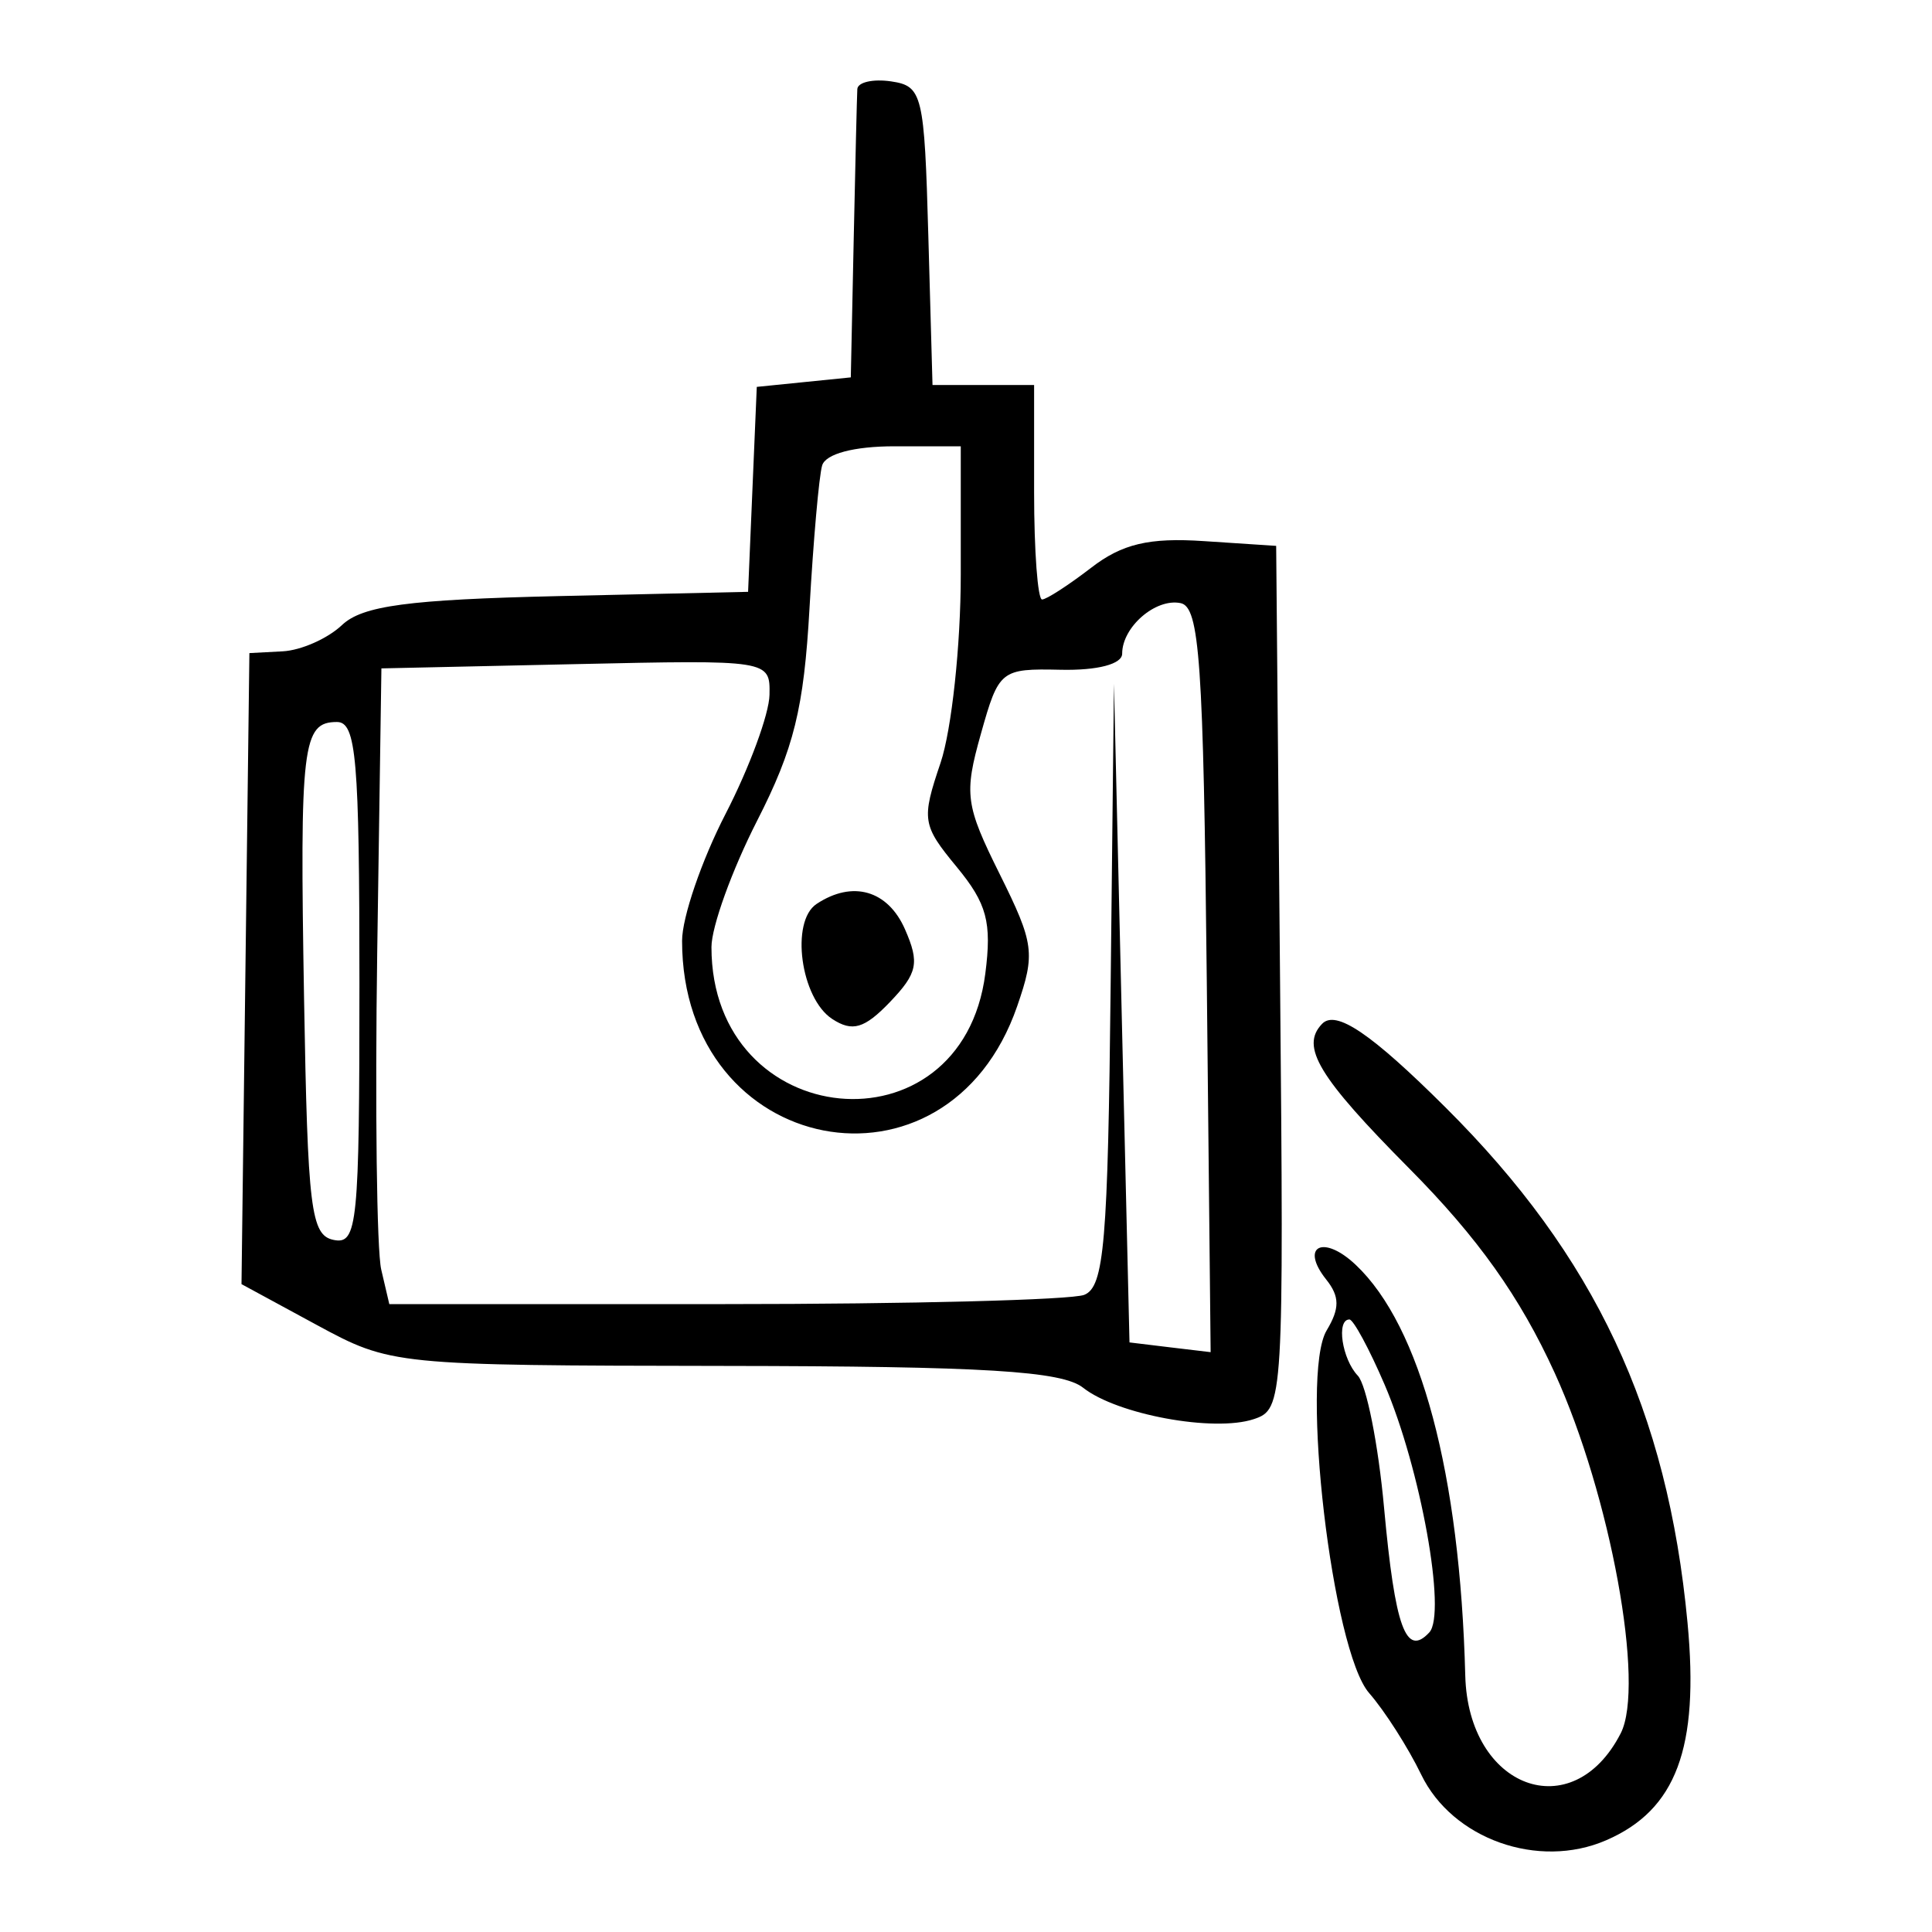 <svg width="24" height="24" viewBox="0 0 24 24" fill="none" xmlns="http://www.w3.org/2000/svg">
<rect width="24" height="24" fill="white"/>
<path fill-rule="evenodd" clip-rule="evenodd" d="M10.65 1.106C10.645 1.192 10.625 2.033 10.605 2.975L10.569 4.688L9.985 4.747L9.401 4.806L9.347 6.079L9.293 7.352L6.933 7.405C5.074 7.448 4.503 7.524 4.249 7.764C4.072 7.932 3.74 8.079 3.512 8.091L3.098 8.113L3.049 12.033L3 15.952L3.931 16.457C4.858 16.959 4.885 16.962 8.991 16.968C12.236 16.972 13.192 17.031 13.455 17.239C13.876 17.572 15.079 17.794 15.575 17.629C15.943 17.507 15.949 17.41 15.901 12.143L15.853 6.781L14.956 6.722C14.274 6.676 13.938 6.756 13.552 7.055C13.272 7.27 12.999 7.447 12.945 7.447C12.891 7.447 12.846 6.848 12.846 6.115V4.783H12.215H11.584L11.532 2.928C11.483 1.168 11.459 1.069 11.07 1.011C10.845 0.978 10.656 1.021 10.65 1.106ZM11.935 7.138C11.935 8.014 11.822 9.066 11.684 9.476C11.445 10.183 11.455 10.249 11.886 10.771C12.26 11.225 12.322 11.456 12.24 12.094C11.948 14.367 8.838 14.066 8.838 11.765C8.838 11.513 9.093 10.808 9.404 10.198C9.863 9.299 9.986 8.801 10.056 7.555C10.104 6.711 10.174 5.913 10.213 5.782C10.256 5.638 10.608 5.544 11.11 5.544H11.935V7.138ZM14.991 12.172L15.039 16.797L14.535 16.737L14.031 16.676L13.934 12.585L13.838 8.494L13.797 12.232C13.763 15.439 13.717 15.986 13.469 16.085C13.311 16.148 11.303 16.2 9.009 16.2H4.836L4.736 15.772C4.68 15.537 4.658 13.76 4.686 11.824L4.738 8.303L7.152 8.25C9.56 8.197 9.567 8.198 9.559 8.631C9.555 8.869 9.31 9.535 9.013 10.111C8.716 10.687 8.473 11.396 8.473 11.687C8.473 14.371 11.767 15.014 12.636 12.499C12.863 11.843 12.847 11.721 12.419 10.859C11.992 10 11.974 9.866 12.185 9.116C12.408 8.322 12.431 8.304 13.177 8.32C13.634 8.33 13.94 8.25 13.94 8.12C13.94 7.789 14.355 7.429 14.665 7.492C14.902 7.539 14.949 8.211 14.991 12.172ZM4.465 12.218C4.465 15.21 4.44 15.462 4.146 15.403C3.861 15.346 3.822 15.024 3.777 12.4C3.723 9.249 3.756 8.969 4.186 8.969C4.426 8.969 4.465 9.428 4.465 12.218ZM10.144 11.229C9.816 11.446 9.945 12.401 10.338 12.658C10.589 12.822 10.738 12.778 11.055 12.448C11.398 12.089 11.425 11.962 11.243 11.546C11.03 11.059 10.592 10.932 10.144 11.229ZM16.423 12.719C16.151 13.002 16.378 13.378 17.507 14.516C18.359 15.375 18.882 16.11 19.314 17.057C20.006 18.575 20.438 20.936 20.133 21.532C19.535 22.699 18.238 22.218 18.202 20.814C18.137 18.309 17.648 16.474 16.842 15.713C16.439 15.331 16.144 15.479 16.475 15.895C16.643 16.106 16.644 16.254 16.48 16.527C16.148 17.084 16.548 20.506 17.008 21.032C17.201 21.253 17.492 21.708 17.655 22.045C18.042 22.846 19.11 23.225 19.951 22.861C20.823 22.484 21.11 21.716 20.963 20.158C20.715 17.524 19.813 15.604 17.958 13.758C17.032 12.836 16.594 12.54 16.423 12.719ZM17.2 17.2C17.647 18.241 17.972 20.045 17.755 20.279C17.465 20.591 17.33 20.218 17.194 18.737C17.122 17.942 16.974 17.201 16.867 17.089C16.671 16.883 16.597 16.391 16.763 16.391C16.812 16.391 17.009 16.755 17.2 17.2Z" fill="black"/>
</svg>
